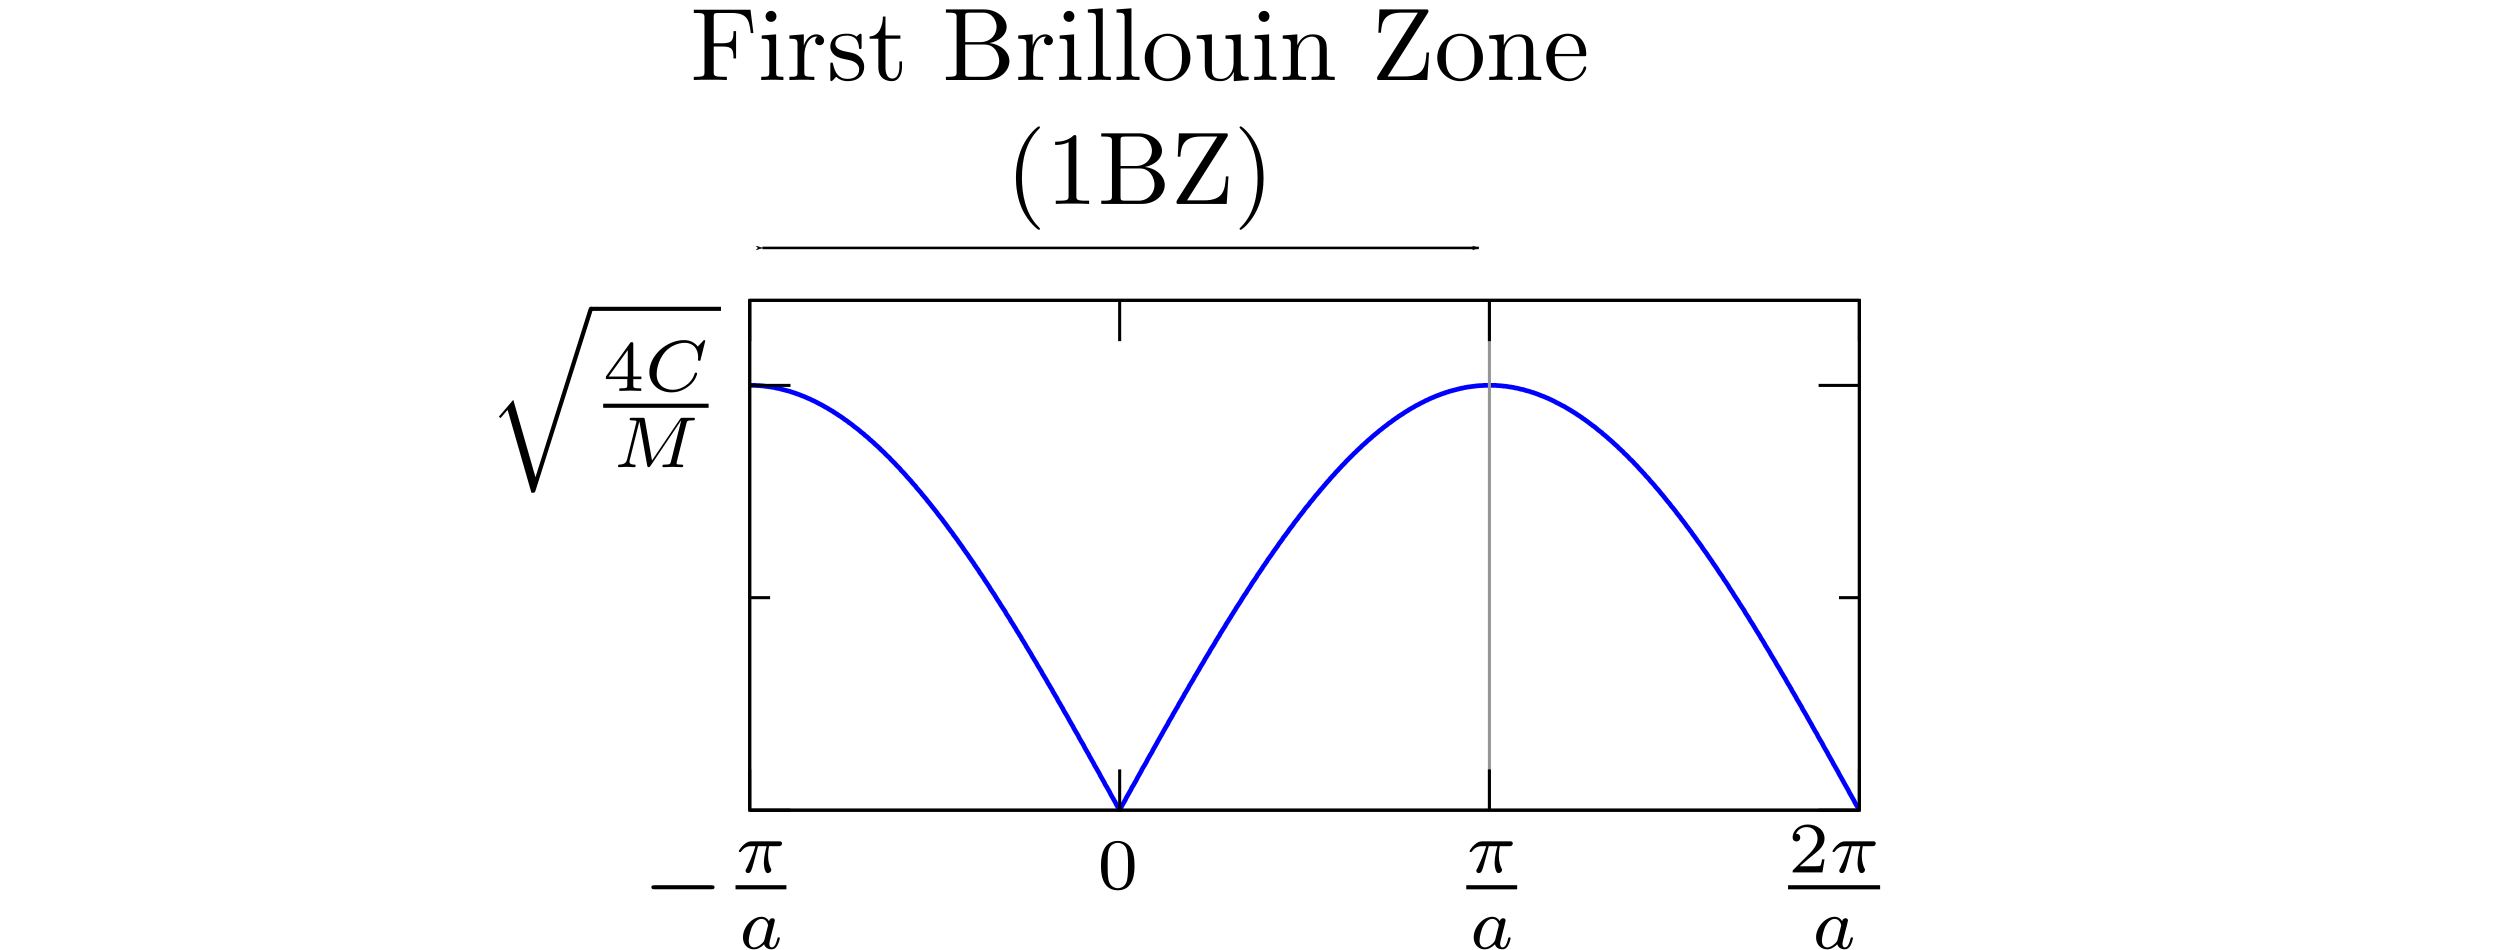<?xml version="1.0" encoding="UTF-8" standalone="no"?>
<!-- Created with Inkscape (http://www.inkscape.org/) -->

<svg
   xmlns:ns1="http://www.iki.fi/pav/software/textext/"
   xmlns:dc="http://purl.org/dc/elements/1.1/"
   xmlns:cc="http://creativecommons.org/ns#"
   xmlns:rdf="http://www.w3.org/1999/02/22-rdf-syntax-ns#"
   xmlns:svg="http://www.w3.org/2000/svg"
   xmlns="http://www.w3.org/2000/svg"
   xmlns:sodipodi="http://sodipodi.sourceforge.net/DTD/sodipodi-0.dtd"
   xmlns:inkscape="http://www.inkscape.org/namespaces/inkscape"
   version="1.1"
   id="svg2"
   xml:space="preserve"
   width="1000"
   height="380"
   viewBox="0 0 1000 380"
   sodipodi:docname="monoatomic_vibrations.svg"
   inkscape:version="0.92.3 (2405546, 2018-03-11)"><sodipodi:namedview
     pagecolor="#ffffff"
     bordercolor="#666666"
     borderopacity="1"
     objecttolerance="10"
     gridtolerance="10"
     guidetolerance="10"
     inkscape:pageopacity="0"
     inkscape:pageshadow="2"
     inkscape:window-width="1853"
     inkscape:window-height="1016"
     id="namedview4"
     showgrid="false"
     inkscape:zoom="0.84139767"
     inkscape:cx="573.89546"
     inkscape:cy="223.89919"
     inkscape:window-x="67"
     inkscape:window-y="27"
     inkscape:window-maximized="1"
     inkscape:current-layer="g38" /><defs
     id="defs6"><marker
       inkscape:isstock="true"
       style="overflow:visible"
       id="Arrow1Lend"
       refX="0"
       refY="0"
       orient="auto"
       inkscape:stockid="Arrow1Lend"><path
         transform="matrix(-0.8,0,0,-0.8,-10,0)"
         style="fill:#000000;fill-opacity:1;fill-rule:evenodd;stroke:#000000;stroke-width:1pt;stroke-opacity:1"
         d="M 0,0 5,-5 -12.5,0 5,5 Z"
         id="path1809"
         inkscape:connector-curvature="0" /></marker><marker
       inkscape:isstock="true"
       style="overflow:visible"
       id="Arrow1Lstart"
       refX="0"
       refY="0"
       orient="auto"
       inkscape:stockid="Arrow1Lstart"><path
         transform="matrix(0.8,0,0,0.8,10,0)"
         style="fill:#000000;fill-opacity:1;fill-rule:evenodd;stroke:#000000;stroke-width:1pt;stroke-opacity:1"
         d="M 0,0 5,-5 -12.5,0 5,5 Z"
         id="path1806"
         inkscape:connector-curvature="0" /></marker><marker
       inkscape:isstock="true"
       style="overflow:visible"
       id="Arrow1Mstart"
       refX="0"
       refY="0"
       orient="auto"
       inkscape:stockid="Arrow1Mstart"><path
         transform="matrix(0.4,0,0,0.4,4,0)"
         style="fill:#000000;fill-opacity:1;fill-rule:evenodd;stroke:#000000;stroke-width:1pt;stroke-opacity:1"
         d="M 0,0 5,-5 -12.5,0 5,5 Z"
         id="path1812"
         inkscape:connector-curvature="0" /></marker></defs><g
     transform="matrix(0,1.333,1.333,0,0,-413.333)"
     inkscape:label="ink_ext_XXXXXX"
     inkscape:groupmode="layer"
     id="g10"><g
       transform="scale(0.1)"
       id="g12"><path
         inkscape:connector-curvature="0"
         id="path14"
         style="fill:none;stroke:#0000ff;stroke-width:14.076;stroke-linecap:butt;stroke-linejoin:miter;stroke-miterlimit:10;stroke-dasharray:none;stroke-opacity:1"
         d="m 4257.17,2249.041 v 18.359 l 0.62,2.449 v 9.18 l 0.61,2.449 v 2.449 2.446 l 0.61,2.449 v 2.449 l 0.61,2.446 v 1.835 l 0.62,2.45 v 2.449 l 0.61,2.445 v 2.449 l 0.61,2.45 v 1.836 l 0.61,2.449 v 2.445 l 0.61,2.449 0.61,2.45 v 2.445 l 0.62,2.449 0.61,1.836 0.61,2.449 0.61,2.446 v 2.445 l 0.61,2.45 0.62,2.45 0.61,2.45 0.61,1.83 0.61,2.45 0.62,2.45 0.6,2.45 0.62,2.45 0.61,2.45 0.61,1.83 0.61,2.45 0.62,2.45 0.61,2.45 0.61,2.44 0.61,2.45 0.61,2.45 1.23,1.84 0.61,2.44 0.61,2.45 0.62,2.45 1.22,2.45 0.61,2.44 0.61,2.45 1.23,1.84 0.61,2.45 0.61,2.44 1.23,2.45 0.61,2.45 1.22,2.45 0.61,1.83 1.23,2.45 0.61,2.45 1.22,2.45 0.61,2.45 1.23,2.44 1.22,2.45 0.62,1.84 1.22,2.45 1.22,2.44 0.61,2.45 1.23,2.45 1.22,2.45 1.23,2.45 1.22,1.83 0.61,2.45 1.22,2.45 1.23,2.45 1.22,2.44 1.23,2.45 1.22,2.45 1.23,1.84 1.22,2.44 1.23,2.45 1.22,2.45 1.22,2.45 1.23,2.45 1.22,1.83 1.22,2.45 1.23,2.45 1.83,2.44 1.23,2.45 1.22,2.45 1.23,2.45 1.22,1.83 1.84,2.45 1.22,2.45 1.22,2.45 1.84,2.45 1.22,2.45 1.23,2.45 1.84,1.83 1.22,2.45 1.83,2.45 1.23,2.45 1.83,2.44 1.23,2.45 1.84,1.84 1.22,2.45 1.83,2.44 1.23,2.45 1.83,2.45 1.84,2.44 1.23,2.45 1.83,1.84 1.84,2.45 1.83,2.45 1.23,2.44 1.83,2.45 1.84,2.45 1.83,2.45 1.84,1.83 1.23,2.45 1.83,2.45 1.84,2.45 1.83,2.45 1.84,2.45 1.84,1.83 1.83,2.45 1.84,2.45 1.83,2.44 1.84,2.45 1.84,2.45 1.83,2.45 1.84,1.83 1.83,2.45 2.45,2.45 1.84,2.45 1.83,2.45 1.84,2.44 1.84,2.45 2.44,1.84 1.84,2.45 1.83,2.44 1.84,2.45 2.45,2.45 1.83,2.45 2.45,1.83 1.84,2.45 1.84,2.45 2.44,2.45 1.84,2.45 2.45,2.44 1.83,2.45 2.45,1.84 1.84,2.44 2.45,2.45 1.83,2.45 2.45,2.45 2.45,2.45 1.83,2.45 2.45,1.83 2.45,2.45 1.83,2.45 2.45,2.45 2.45,2.45 1.84,2.44 2.44,1.84 2.45,2.45 2.45,2.45 2.45,2.44 1.83,2.45 2.45,2.45 2.45,2.44 2.45,1.84 2.45,2.45 2.44,2.45 2.45,2.44 2.45,2.45 2.45,2.45 2.45,2.45 2.44,1.84 2.45,2.44 2.45,2.45 2.45,2.45 2.45,2.45 2.45,2.45 3.05,1.83 2.45,2.45 2.45,2.45 2.45,2.45 2.45,2.45 3.06,2.44 2.44,2.45 2.45,1.84 3.06,2.44 2.45,2.45 2.45,2.45 3.06,2.45 2.44,2.45 2.45,2.44 3.06,1.84 2.45,2.45 3.06,2.45 2.45,2.44 2.45,2.45 3.06,2.45 3.06,1.84 2.45,2.44 3.06,2.45 2.44,2.45 3.07,2.45 2.44,2.45 3.06,2.44 3.06,1.84 2.45,2.45 3.06,2.45 3.06,2.44 2.45,2.45 3.06,2.45 3.06,2.45 3.06,1.83 2.45,2.45 3.05,2.45 3.07,2.45 3.06,2.45 3.05,2.44 2.45,1.84 3.06,2.45 3.06,2.45 3.06,2.45 3.07,2.44 3.05,2.45 3.06,2.45 3.07,1.84 3.05,2.44 3.06,2.45 3.07,2.45 3.05,2.44 3.06,2.45 3.07,2.45 3.05,1.84 3.07,2.44 3.05,2.45 3.06,2.45 3.68,2.45 3.06,2.45 3.06,1.83 3.05,2.45 3.07,2.45 3.67,2.45 3.06,2.45 3.06,2.45 3.06,2.44 3.67,1.84 3.06,2.45 3.06,2.45 3.06,2.44 3.67,2.45 3.06,2.45 3.67,2.44 3.07,1.84 3.05,2.45 3.68,2.45 3.05,2.45 3.68,2.44 3.06,2.45 3.67,1.84 3.06,2.45 3.67,2.44 3.06,2.45 3.68,2.45 3.05,2.45 3.68,2.45 3.05,1.83 3.68,2.45 3.06,2.45 3.67,2.45 3.67,2.44 3.06,2.45 3.67,2.45 3.68,1.84 3.06,2.44 3.67,2.45 3.67,2.45 3.06,2.45 3.67,2.45 3.67,1.83 3.68,2.45 3.06,2.45 3.67,2.45 3.67,2.44 3.67,2.45 3.68,2.45 3.67,1.84 3.06,2.45 3.67,2.44 3.67,2.45 3.67,2.45 3.67,2.45 3.68,2.44 3.67,1.84 3.67,2.45 3.67,2.44 3.67,2.45 3.67,2.45 3.07,2.45 3.67,1.83 3.67,2.45 4.28,2.45 3.68,2.45 3.67,2.45 3.67,2.45 3.67,2.45 3.68,1.83 3.67,2.45 3.67,2.45 3.67,2.45 3.67,2.44 3.67,2.45 3.68,2.45 4.28,1.84 3.67,2.44 3.68,2.45 3.67,2.45 3.67,2.44 3.67,2.45 4.28,1.84 3.67,2.45 3.68,2.45 3.67,2.44 4.28,2.45 3.68,2.45 3.67,2.45 3.67,1.83 4.28,2.45 3.68,2.45 3.67,2.45 4.28,2.45 3.67,2.45 3.68,2.44 4.28,1.84 3.67,2.45 3.68,2.44 4.28,2.45 3.67,2.45 4.28,2.45 3.68,1.83 3.67,2.45 4.28,2.45 3.67,2.45 4.29,2.45 3.67,2.44 4.28,2.45 3.67,1.84 4.29,2.45 3.67,2.44 4.29,2.45 3.67,2.45 4.28,2.45 3.68,2.45 4.28,1.83 3.67,2.45 4.28,2.45 3.68,2.45 4.28,2.44 3.67,2.45 4.28,1.84 4.29,2.44 3.67,2.45 4.29,2.45 3.67,2.45 4.28,2.45 4.28,2.45 3.68,1.83 4.28,2.45 3.67,2.45 4.29,2.45 4.28,2.45 3.67,2.44 4.29,2.45 4.28,1.84 3.67,2.45 4.29,2.44 4.28,2.45 3.67,2.45 4.29,2.44 4.28,1.84 4.29,2.45 3.67,2.45 4.28,2.44 4.29,2.45 4.28,2.45 3.67,2.45 4.28,1.84 4.29,2.44 4.28,2.45 3.68,2.45 4.28,2.45 4.28,2.45 4.29,2.45 3.67,1.83 4.29,2.45 4.28,2.45 4.28,2.45 4.29,2.44 3.67,2.45 4.28,1.84 4.29,2.44 4.28,2.45 4.29,2.45 3.67,2.45 4.28,2.45 4.28,2.44 4.29,1.84 4.28,2.45 4.29,2.45 4.28,2.44 3.67,2.45 4.29,2.45 4.28,2.45 4.28,1.83 4.29,2.45 4.28,2.45 4.29,2.45 4.28,2.45 3.67,2.44 4.29,1.84 4.28,2.45 4.28,2.45 4.29,2.44 4.28,2.45 4.29,2.45 4.28,2.45 4.29,1.83 3.67,2.45 4.28,2.45 4.28,2.45 4.29,2.45 4.28,2.45 4.29,2.44 4.28,1.84 4.29,2.45 4.28,2.45 4.28,2.44 4.29,2.45 4.28,2.45 4.28,1.84 4.29,2.44 3.67,2.45 4.28,2.45 4.29,2.44 4.28,2.45 4.29,2.45 4.28,1.84 4.28,2.44 4.29,2.45 4.28,2.45 4.29,2.45 4.28,2.45 4.28,2.45 4.29,1.83 4.28,2.45 4.29,2.45 4.28,2.45 4.28,2.45 v 2.44 l -4.28,2.45 -4.28,1.84 -4.29,2.45 -4.28,2.44 -4.29,2.45 -4.28,2.45 -4.28,2.45 -4.29,1.83 -4.28,2.45 -4.29,2.45 -4.28,2.45 -4.28,2.44 -4.29,2.45 -4.28,2.45 -4.29,1.84 -4.28,2.44 -3.67,2.45 -4.29,2.45 -4.28,2.45 -4.28,2.45 -4.29,2.44 -4.28,1.84 -4.28,2.45 -4.29,2.45 -4.28,2.44 -4.29,2.45 -4.28,2.45 -4.29,1.84 -4.28,2.44 -4.28,2.45 -3.67,2.45 -4.29,2.45 -4.28,2.45 -4.29,2.44 -4.28,1.84 -4.29,2.45 -4.28,2.45 -4.28,2.44 -4.29,2.45 -3.67,2.45 -4.28,2.45 -4.29,1.84 -4.28,2.44 -4.29,2.45 -4.28,2.45 -4.28,2.44 -4.29,2.45 -3.67,1.84 -4.28,2.45 -4.29,2.44 -4.28,2.45 -4.29,2.45 -4.28,2.45 -4.28,2.45 -3.67,1.83 -4.29,2.45 -4.28,2.45 -4.29,2.45 -4.28,2.45 -3.67,2.45 -4.29,2.44 -4.28,1.84 -4.28,2.45 -4.29,2.45 -3.67,2.44 -4.29,2.45 -4.28,2.45 -4.28,1.84 -3.68,2.44 -4.28,2.45 -4.29,2.45 -4.28,2.45 -3.67,2.44 -4.28,2.45 -4.29,1.84 -4.28,2.45 -3.67,2.44 -4.29,2.45 -4.28,2.45 -4.29,2.45 -3.67,2.45 -4.28,1.83 -4.29,2.45 -3.67,2.45 -4.28,2.45 -4.29,2.44 -3.67,2.45 -4.28,1.84 -4.29,2.45 -3.67,2.44 -4.28,2.45 -3.68,2.45 -4.28,2.45 -4.28,2.45 -3.67,1.83 -4.29,2.45 -3.67,2.45 -4.29,2.45 -4.28,2.44 -3.67,2.45 -4.28,2.45 -3.68,1.84 -4.28,2.44 -3.67,2.45 -4.28,2.45 -3.68,2.45 -4.28,2.45 -3.67,1.83 -4.29,2.45 -3.67,2.45 -4.29,2.44 -3.67,2.45 -4.28,2.45 -3.67,2.45 -4.29,1.83 -3.67,2.45 -4.28,2.45 -3.67,2.45 -3.68,2.45 -4.28,2.45 -3.67,2.45 -4.28,1.83 -3.68,2.45 -3.67,2.45 -4.28,2.45 -3.68,2.44 -3.67,2.45 -4.28,1.84 -3.67,2.45 -3.68,2.44 -4.28,2.45 -3.67,2.45 -3.67,2.44 -3.68,2.45 -4.28,1.84 -3.67,2.45 -3.68,2.45 -3.67,2.44 -4.28,2.45 -3.67,2.45 -3.67,2.45 -3.67,1.83 -3.68,2.45 -3.67,2.45 -4.28,2.45 -3.68,2.45 -3.67,2.45 -3.67,1.83 -3.67,2.45 -3.67,2.45 -3.67,2.44 -3.68,2.45 -3.67,2.45 -3.67,2.45 -3.67,1.83 -3.68,2.45 -4.28,2.45 -3.67,2.45 -3.67,2.45 -3.07,2.44 -3.67,2.45 -3.67,1.84 -3.67,2.45 -3.67,2.44 -3.67,2.45 -3.68,2.45 -3.67,2.45 -3.67,1.83 -3.67,2.45 -3.67,2.45 -3.06,2.45 -3.67,2.45 -3.68,2.44 -3.67,2.45 -3.67,1.84 -3.67,2.44 -3.06,2.45 -3.68,2.45 -3.67,2.45 -3.67,2.45 -3.06,2.45 -3.67,1.83 -3.67,2.45 -3.06,2.45 -3.68,2.45 -3.67,2.45 -3.06,2.44 -3.67,1.84 -3.67,2.45 -3.06,2.45 -3.68,2.44 -3.05,2.45 -3.68,2.45 -3.05,2.44 -3.68,1.84 -3.06,2.45 -3.67,2.45 -3.06,2.44 -3.67,2.45 -3.06,2.45 -3.68,2.45 -3.05,1.84 -3.68,2.44 -3.05,2.45 -3.07,2.45 -3.67,2.45 -3.06,2.45 -3.67,1.83 -3.06,2.45 -3.06,2.45 -3.06,2.45 -3.67,2.45 -3.06,2.44 -3.06,2.45 -3.06,1.84 -3.67,2.44 -3.07,2.45 -3.05,2.45 -3.06,2.45 -3.06,2.45 -3.68,2.44 -3.06,1.84 -3.05,2.45 -3.07,2.45 -3.05,2.44 -3.07,2.45 -3.06,2.45 -3.05,1.84 -3.07,2.44 -3.06,2.45 -3.05,2.45 -3.07,2.45 -3.06,2.45 -3.05,2.44 -3.07,1.84 -3.06,2.45 -3.06,2.45 -3.06,2.44 -2.45,2.45 -3.05,2.45 -3.06,2.45 -3.07,1.83 -3.05,2.45 -2.45,2.45 -3.06,2.45 -3.06,2.45 -3.06,2.44 -2.45,1.84 -3.06,2.45 -3.06,2.45 -2.45,2.45 -3.06,2.44 -3.06,2.45 -2.44,2.45 -3.07,1.84 -2.44,2.44 -3.06,2.45 -2.45,2.45 -3.06,2.44 -3.06,2.45 -2.45,2.45 -2.45,1.84 -3.06,2.44 -2.45,2.45 -3.06,2.45 -2.45,2.45 -2.44,2.45 -3.06,1.83 -2.45,2.45 -2.45,2.45 -3.06,2.45 -2.45,2.45 -2.44,2.45 -3.06,2.44 -2.45,1.84 -2.45,2.45 -2.45,2.45 -2.45,2.44 -3.05,2.45 -2.45,2.45 -2.45,2.44 -2.45,1.84 -2.45,2.45 -2.45,2.45 -2.44,2.45 -2.45,2.44 -2.45,2.45 -2.45,1.84 -2.45,2.45 -2.44,2.44 -2.45,2.45 -2.45,2.45 -2.45,2.45 -2.45,2.45 -1.83,1.83 -2.45,2.45 -2.45,2.45 -2.45,2.45 -2.44,2.44 -1.84,2.45 -2.45,2.45 -2.45,1.84 -1.83,2.44 -2.45,2.45 -2.45,2.45 -1.83,2.45 -2.45,2.45 -2.45,1.83 -1.83,2.45 -2.45,2.45 -1.84,2.45 -2.45,2.44 -1.83,2.45 -2.45,2.45 -1.84,1.84 -2.44,2.45 -1.84,2.44 -1.84,2.45 -2.45,2.45 -1.83,2.45 -2.45,2.44 -1.84,1.84 -1.83,2.45 -1.84,2.44 -2.44,2.45 -1.84,2.45 -1.84,2.45 -1.83,1.83 -1.84,2.45 -2.45,2.45 -1.83,2.45 -1.84,2.45 -1.83,2.45 -1.84,2.45 -1.84,1.83 -1.83,2.45 -1.84,2.45 -1.83,2.45 -1.84,2.44 -1.84,2.45 -1.83,2.45 -1.84,1.84 -1.83,2.44 -1.23,2.45 -1.84,2.45 -1.83,2.44 -1.84,2.45 -1.83,1.84 -1.23,2.45 -1.83,2.45 -1.84,2.44 -1.83,2.45 -1.23,2.45 -1.84,2.45 -1.83,1.83 -1.23,2.45 -1.83,2.45 -1.22,2.45 -1.84,2.45 -1.23,2.45 -1.83,2.44 -1.23,1.84 -1.83,2.45 -1.22,2.44 -1.84,2.45 -1.23,2.45 -1.22,2.45 -1.84,1.83 -1.22,2.45 -1.22,2.45 -1.84,2.45 -1.22,2.45 -1.23,2.44 -1.22,2.45 -1.23,1.84 -1.83,2.45 -1.23,2.44 -1.22,2.45 -1.22,2.45 -1.23,2.45 -1.22,2.45 -1.22,1.83 -1.23,2.45 -1.22,2.45 -1.23,2.45 -1.22,2.44 -1.23,2.45 -1.22,2.45 -1.23,1.83 -1.22,2.45 -0.61,2.45 -1.22,2.45 -1.23,2.45 -1.22,2.45 -1.23,1.83 -0.61,2.45 -1.22,2.45 -1.22,2.45 -0.62,2.45 -1.22,2.44 -1.23,2.45 -0.61,1.84 -1.22,2.45 -0.61,2.44 -1.23,2.45 -0.61,2.45 -1.22,2.44 -0.61,2.45 -1.23,1.84 -0.61,2.45 -0.61,2.44 -1.23,2.45 -0.61,2.45 -0.61,2.45 -1.22,1.84 -0.62,2.44 -0.61,2.45 -0.61,2.45 -1.23,2.45 -0.61,2.45 -0.61,2.45 -0.61,1.83 -0.61,2.45 -0.62,2.45 -0.61,2.45 -0.61,2.44 -0.61,2.45 -0.62,2.45 -0.6,1.83 -0.62,2.45 -0.61,2.45 -0.61,2.45 -0.61,2.45 -0.62,2.44 -0.61,1.84 v 2.45 l -0.61,2.45 -0.61,2.44 -0.61,2.45 -0.62,2.45 v 2.45 l -0.61,1.83 -0.61,2.45 v 2.45 l -0.61,2.45 v 2.45 l -0.61,2.44 v 2.45 l -0.61,1.84 v 2.45 l -0.62,2.44 v 2.45 l -0.61,2.45 v 2.45 l -0.61,1.83 v 2.45 2.45 l -0.61,2.45 v 2.45 2.45 2.44 1.84 l -0.62,2.45 v 2.45 2.44 2.45 2.45 2.44 1.84 2.45 2.45 2.44 2.45 2.45 1.84 2.45 2.44 2.45 2.45 l 0.62,2.45 v 2.45 1.83 2.45 l 0.61,2.45 v 2.45 2.45 l 0.61,2.44 v 2.45 l 0.61,1.84 v 2.45 2.44 l 0.62,2.45 v 2.45 l 0.61,2.44 0.61,1.84 v 2.45 l 0.61,2.45 v 2.45 l 0.61,2.44 0.61,2.45 v 2.45 l 0.62,1.84 0.61,2.44 0.61,2.45 v 2.45 l 0.61,2.45 0.61,2.45 0.62,2.44 0.61,1.84 0.61,2.45 0.61,2.45 0.62,2.44 v 2.45 l 0.6,2.45 0.62,1.84 1.22,2.44 0.61,2.45 0.62,2.45 0.61,2.45 0.61,2.45 0.61,2.44 0.61,1.84 0.62,2.45 1.22,2.45 0.61,2.44 0.62,2.45 0.6,2.45 1.23,2.45 0.61,1.84 0.61,2.44 1.23,2.45 0.61,2.45 1.23,2.44 0.61,2.45 1.22,1.84 0.61,2.45 1.23,2.44 0.61,2.45 1.22,2.45 0.61,2.45 1.23,2.45 0.61,1.83 1.23,2.45 1.22,2.45 0.61,2.45 1.22,2.45 1.23,2.45 1.22,2.44 0.61,1.84 1.23,2.45 1.22,2.45 1.22,2.44 1.23,2.45 1.22,2.45 1.23,1.84 1.22,2.44 1.23,2.45 1.22,2.45 1.23,2.45 1.22,2.44 1.22,2.45 1.23,1.84 1.22,2.45 1.22,2.44 1.23,2.45 1.22,2.45 1.23,2.45 1.83,2.45 1.23,1.83 1.22,2.45 1.23,2.45 1.83,2.45 1.22,2.44 1.23,2.45 1.83,1.84 1.23,2.45 1.22,2.44 1.84,2.45 1.22,2.45 1.84,2.45 1.22,2.45 1.84,1.83 1.22,2.45 1.84,2.45 1.22,2.45 1.84,2.44 1.83,2.45 1.23,2.45 1.84,1.84 1.83,2.45 1.22,2.44 1.84,2.45 1.84,2.45 1.83,2.45 1.23,1.83 1.83,2.45 1.84,2.45 1.84,2.44 1.83,2.45 1.84,2.45 1.83,2.45 1.84,1.83 1.22,2.45 1.84,2.45 1.83,2.45 1.84,2.45 2.45,2.45 1.84,2.45 1.83,1.83 1.84,2.45 1.83,2.45 1.84,2.45 1.83,2.44 1.84,2.45 2.45,1.84 1.84,2.45 1.83,2.44 1.84,2.45 2.44,2.45 1.84,2.44 1.84,2.45 2.44,1.84 1.84,2.45 1.84,2.45 2.45,2.44 1.83,2.45 2.45,2.45 1.83,2.45 2.45,1.83 1.84,2.45 2.45,2.45 1.83,2.45 2.45,2.45 1.84,2.45 2.44,1.83 2.45,2.45 1.84,2.45 2.45,2.44 2.44,2.45 1.84,2.45 2.45,2.45 2.45,1.83 2.44,2.45 1.84,2.45 2.45,2.45 2.45,2.45 2.44,2.44 2.45,2.45 2.45,1.84 2.45,2.45 1.84,2.44 2.44,2.45 2.45,2.45 2.45,2.45 2.45,1.83 2.44,2.45 2.45,2.45 2.45,2.45 2.45,2.45 3.06,2.44 2.45,2.45 2.45,1.84 2.44,2.44 2.45,2.45 2.45,2.45 3.06,2.45 2.45,2.45 2.45,2.45 2.44,1.83 3.06,2.45 2.45,2.45 2.45,2.45 2.45,2.44 3.06,2.45 2.45,1.84 3.05,2.45 2.45,2.45 2.45,2.44 3.06,2.45 2.45,2.45 3.06,2.44 2.45,1.84 3.06,2.45 2.45,2.45 3.05,2.44 2.45,2.45 3.06,2.45 3.06,2.45 2.45,1.84 3.06,2.44 2.45,2.45 3.06,2.45 3.06,2.45 3.06,2.45 2.45,1.83 3.06,2.45 3.06,2.45 3.06,2.45 2.45,2.45 3.05,2.44 3.06,2.45 3.07,1.84 3.05,2.44 2.45,2.45 3.06,2.45 3.06,2.45 3.06,2.45 3.06,2.44 3.06,1.84 3.06,2.45 3.06,2.45 3.06,2.44 3.06,2.45 3.06,2.45 3.06,1.84 3.06,2.44 3.06,2.45 3.06,2.45 3.06,2.45 3.67,2.45 3.07,2.44 3.05,1.84 3.06,2.45 3.07,2.45 3.05,2.44 3.68,2.45 3.05,2.45 3.07,2.45 3.06,1.83 3.67,2.45 3.06,2.45 3.06,2.45 3.67,2.45 3.06,2.44 3.06,1.84 3.67,2.45 3.06,2.45 3.06,2.45 3.67,2.44 3.07,2.45 3.67,2.45 3.06,1.84 3.67,2.44 3.06,2.45 3.67,2.45 3.06,2.44 3.67,2.45 3.06,2.45 3.67,1.84 3.07,2.44 3.67,2.45 3.67,2.45 3.06,2.45 3.67,2.45 3.06,1.83 3.67,2.45 3.68,2.45 3.05,2.45 3.68,2.45 3.67,2.45 3.67,2.44 3.06,1.84 3.67,2.45 3.68,2.45 3.67,2.44 3.06,2.45 3.67,2.45 3.67,2.45 3.67,1.83 3.67,2.45 3.06,2.45 3.67,2.45 3.68,2.44 3.67,2.45 3.67,2.45 3.68,1.84 3.67,2.44 3.67,2.45 3.67,2.45 3.67,2.45 3.68,2.45 3.67,1.83 3.67,2.45 3.67,2.45 3.67,2.45 3.67,2.44 3.68,2.45 3.67,2.45 3.67,1.84 3.67,2.44 3.67,2.45 3.68,2.45 3.67,2.45 3.67,2.45 3.67,2.44 3.67,1.84 4.29,2.45 3.67,2.45 3.67,2.44 3.67,2.45 3.68,2.45 3.67,1.84 4.28,2.45 3.68,2.44 3.67,2.45 3.67,2.45 4.28,2.45 3.68,2.44 3.67,1.84 3.67,2.45 4.28,2.44 3.67,2.45 3.67,2.45 4.29,2.45 3.67,2.45 3.67,1.83 4.29,2.45 3.67,2.45 3.67,2.45 4.29,2.45 3.67,2.45 4.28,1.83 3.67,2.45 3.67,2.45 4.29,2.45 3.67,2.44 4.29,2.45 3.67,2.45 4.28,1.84 3.68,2.44 4.28,2.45 3.67,2.45 4.28,2.44 3.68,2.45 4.28,2.45 3.67,1.84 4.29,2.45 3.67,2.44 4.28,2.45 3.67,2.45 4.29,2.45 3.67,1.83 4.29,2.45 3.67,2.45 4.28,2.45 4.28,2.45 3.68,2.45 4.28,2.44 3.67,1.84 4.29,2.45 4.28,2.44 3.67,2.45 4.29,2.45 4.28,2.45 3.67,2.45 4.29,1.83 4.28,2.45 3.67,2.45 4.29,2.45 4.28,2.44 3.67,2.45 4.28,1.84 4.29,2.45 3.67,2.44 4.29,2.45 4.28,2.45 4.28,2.45 3.67,2.45 4.29,1.83 4.29,2.45 4.28,2.45 3.67,2.45 4.28,2.44 4.29,2.45 4.28,2.45 3.68,1.83 4.28,2.45 4.28,2.45 4.29,2.45 4.28,2.45 3.67,2.45 4.29,1.83 4.28,2.45 4.29,2.45 4.28,2.45 4.28,2.45 3.67,2.44 4.29,2.45 4.28,1.84 4.29,2.45 4.28,2.44 4.29,2.45 3.67,2.45 4.28,2.44 4.28,2.45 4.29,1.84 4.28,2.45 4.29,2.44 4.28,2.45 4.29,2.45 3.67,2.45 4.28,1.84 4.28,2.44 4.29,2.45 4.28,2.45 4.29,2.45 4.28,2.45 4.28,2.45 4.29,1.83 3.67,2.45 4.28,2.45 4.29,2.45 4.28,2.44 4.29,2.45 4.28,2.45 4.28,1.83 4.29,2.45 4.28,2.45 4.29,2.45 4.28,2.45 4.28,2.44 3.68,1.84 4.28,2.45 4.28,2.45 4.29,2.44 4.28,2.45 4.29,2.45 4.28,2.45 4.28,1.83 4.29,2.45 4.28,2.45 4.29,2.45 4.28,2.45 4.28,2.44 4.29,2.45 4.28,1.84 4.28,2.45 4.29,2.44 3.67,2.45 4.29,2.45 4.28,2.45 1.22,1.83" /><path
         inkscape:connector-curvature="0"
         id="path16"
         style="fill:none;stroke:#969696;stroke-width:9.18;stroke-linecap:butt;stroke-linejoin:miter;stroke-miterlimit:10;stroke-dasharray:none;stroke-opacity:1"
         d="m 5531.97,4469.374 h -1530" /><path
         inkscape:connector-curvature="0"
         id="path18"
         style="fill:none;stroke:#000000;stroke-width:9.18;stroke-linecap:butt;stroke-linejoin:miter;stroke-miterlimit:10;stroke-dasharray:none;stroke-opacity:1"
         d="m 5531.97,2249.654 v 3329.89" /><path
         inkscape:connector-curvature="0"
         id="path20"
         style="fill:none;stroke:#000000;stroke-width:9.18;stroke-linecap:butt;stroke-linejoin:miter;stroke-miterlimit:10;stroke-dasharray:none;stroke-opacity:1"
         d="m 4001.97,2249.654 v 3329.89" /><path
         inkscape:connector-curvature="0"
         id="path22"
         style="fill:none;stroke:#000000;stroke-width:9.18;stroke-linecap:butt;stroke-linejoin:miter;stroke-miterlimit:10;stroke-dasharray:none;stroke-opacity:1"
         d="m 5531.97,2249.654 h -122.4" /><path
         inkscape:connector-curvature="0"
         id="path24"
         style="fill:none;stroke:#000000;stroke-width:9.18;stroke-linecap:butt;stroke-linejoin:miter;stroke-miterlimit:10;stroke-dasharray:none;stroke-opacity:1"
         d="m 4001.97,2249.654 h 122.4" /><path
         inkscape:connector-curvature="0"
         id="path26"
         style="fill:none;stroke:#000000;stroke-width:9.18;stroke-linecap:butt;stroke-linejoin:miter;stroke-miterlimit:10;stroke-dasharray:none;stroke-opacity:1"
         d="m 5531.97,3359.824 h -122.4" /><path
         inkscape:connector-curvature="0"
         id="path28"
         style="fill:none;stroke:#000000;stroke-width:9.18;stroke-linecap:butt;stroke-linejoin:miter;stroke-miterlimit:10;stroke-dasharray:none;stroke-opacity:1"
         d="m 4001.97,3359.824 h 122.4" /><path
         inkscape:connector-curvature="0"
         id="path30"
         style="fill:none;stroke:#000000;stroke-width:9.18;stroke-linecap:butt;stroke-linejoin:miter;stroke-miterlimit:10;stroke-dasharray:none;stroke-opacity:1"
         d="m 5531.97,4469.374 h -122.4" /><path
         inkscape:connector-curvature="0"
         id="path32"
         style="fill:none;stroke:#000000;stroke-width:9.18;stroke-linecap:butt;stroke-linejoin:miter;stroke-miterlimit:10;stroke-dasharray:none;stroke-opacity:1"
         d="m 4001.97,4469.374 h 122.4" /><path
         inkscape:connector-curvature="0"
         id="path34"
         style="fill:none;stroke:#000000;stroke-width:9.18;stroke-linecap:butt;stroke-linejoin:miter;stroke-miterlimit:10;stroke-dasharray:none;stroke-opacity:1"
         d="m 5531.97,5579.544 h -122.4" /><path
         inkscape:connector-curvature="0"
         id="path36"
         style="fill:none;stroke:#000000;stroke-width:9.18;stroke-linecap:butt;stroke-linejoin:miter;stroke-miterlimit:10;stroke-dasharray:none;stroke-opacity:1"
         d="m 4001.97,5579.544 h 122.4" /><g
         transform="scale(10)"
         id="g38"><g
           id="g909"
           ns1:jacobian_sqrt="17.31486"
           ns1:alignment="middle center"
           ns1:scale="12.9861448707"
           ns1:preamble="/home/slemal/.config/inkscape/extensions/textext/default_packages.tex"
           ns1:text="$-\\frac{\\pi}{a}$"
           ns1:pdfconverter="pdf2svg"
           ns1:texconverter="pdflatex"
           ns1:version="0.11.0"
           transform="matrix(0,3.11,3.11,0,164.953,-269.6)"><g
             id="surface1"><g
               id="g896"
               style="fill:#000000;fill-opacity:1"><path
                 id="path894"
                 transform="translate(148.712,134.765)"
                 d="m 6.562,-2.297 c 0.172,0 0.359,0 0.359,-0.203 0,-0.188 -0.188,-0.188 -0.359,-0.188 H 1.172 c -0.172,0 -0.344,0 -0.344,0.188 0,0.203 0.172,0.203 0.344,0.203 z m 0,0"
                 style="stroke:none;stroke-width:0"
                 inkscape:connector-curvature="0" /></g><g
               id="g900"
               style="fill:#000000;fill-opacity:1"><path
                 id="path898"
                 transform="translate(157.657,130.842)"
                 d="M 2.172,-2.531 H 3 c -0.109,0.422 -0.266,1.047 -0.266,1.609 0,0.281 0.047,0.469 0.078,0.609 0.109,0.359 0.203,0.375 0.312,0.375 0.172,0 0.328,-0.141 0.328,-0.312 0,-0.047 -0.016,-0.078 -0.047,-0.141 C 3.266,-0.656 3.141,-1.047 3.141,-1.625 c 0,-0.125 0,-0.406 0.094,-0.906 h 0.875 c 0.125,0 0.188,0 0.266,-0.047 0.094,-0.078 0.109,-0.188 0.109,-0.219 C 4.484,-3 4.312,-3 4.188,-3 h -2.625 c -0.281,0 -0.484,0.062 -0.797,0.359 -0.188,0.156 -0.453,0.531 -0.453,0.594 0,0.078 0.094,0.078 0.125,0.078 0.078,0 0.078,-0.016 0.125,-0.078 C 0.906,-2.531 1.344,-2.531 1.5,-2.531 h 0.422 c -0.219,0.766 -0.594,1.594 -0.797,2.016 -0.047,0.078 -0.109,0.234 -0.141,0.25 0,0.031 -0.016,0.062 -0.016,0.109 0,0.109 0.078,0.219 0.25,0.219 0.266,0 0.344,-0.312 0.516,-0.938 z m 0,0"
                 style="stroke:none;stroke-width:0"
                 inkscape:connector-curvature="0" /></g><path
               id="path902"
               transform="matrix(1,0,0,-1,157.657,132.274)"
               d="M -7.5e-4,5.625e-4 H 4.909"
               style="fill:none;stroke:#000000;stroke-width:0.398;stroke-linecap:butt;stroke-linejoin:miter;stroke-miterlimit:10;stroke-opacity:1"
               inkscape:connector-curvature="0" /><g
               id="g906"
               style="fill:#000000;fill-opacity:1"><path
                 id="path904"
                 transform="translate(157.95,138.2)"
                 d="m 2.938,-2.656 c -0.141,-0.234 -0.375,-0.422 -0.719,-0.422 -0.891,0 -1.797,0.984 -1.797,1.984 0,0.688 0.453,1.156 1.062,1.156 0.375,0 0.703,-0.203 0.984,-0.484 C 2.594,0 3,0.062 3.188,0.062 c 0.25,0 0.422,-0.141 0.547,-0.359 0.156,-0.281 0.25,-0.672 0.25,-0.703 0,-0.094 -0.094,-0.094 -0.109,-0.094 -0.109,0 -0.109,0.031 -0.156,0.219 C 3.625,-0.531 3.5,-0.125 3.203,-0.125 3.031,-0.125 2.969,-0.281 2.969,-0.469 c 0,-0.109 0.062,-0.375 0.109,-0.547 0.047,-0.188 0.125,-0.469 0.156,-0.625 L 3.375,-2.172 C 3.422,-2.359 3.5,-2.688 3.5,-2.719 3.5,-2.875 3.375,-2.938 3.266,-2.938 c -0.125,0 -0.281,0.078 -0.328,0.281 z M 2.5,-0.875 C 2.453,-0.672 2.297,-0.531 2.141,-0.406 2.078,-0.344 1.797,-0.125 1.5,-0.125 c -0.266,0 -0.516,-0.188 -0.516,-0.672 0,-0.375 0.203,-1.141 0.375,-1.422 0.312,-0.562 0.672,-0.656 0.859,-0.656 0.484,0 0.625,0.531 0.625,0.609 0,0.016 -0.016,0.078 -0.016,0.094 z m 0,0"
                 style="stroke:none;stroke-width:0"
                 inkscape:connector-curvature="0" /></g></g></g><g
           transform="matrix(0,3.11,3.11,0,164.953,-26.216)"
           ns1:version="0.11.0"
           ns1:texconverter="pdflatex"
           ns1:pdfconverter="pdf2svg"
           ns1:text="$\\frac{\\pi}{a}$"
           ns1:preamble="/home/slemal/.config/inkscape/extensions/textext/default_packages.tex"
           ns1:scale="2.33277402677"
           ns1:alignment="middle center"
           ns1:jacobian_sqrt="3.110365"
           id="g1042"><g
             id="g1040"><g
               style="fill:#000000;fill-opacity:1"
               id="g1032"><path
                 inkscape:connector-curvature="0"
                 style="stroke:none;stroke-width:0"
                 d="M 2.172,-2.531 H 3 c -0.109,0.422 -0.266,1.047 -0.266,1.609 0,0.281 0.047,0.469 0.078,0.609 0.109,0.359 0.203,0.375 0.312,0.375 0.172,0 0.328,-0.141 0.328,-0.312 0,-0.047 -0.016,-0.078 -0.047,-0.141 C 3.266,-0.656 3.141,-1.047 3.141,-1.625 c 0,-0.125 0,-0.406 0.094,-0.906 h 0.875 c 0.125,0 0.188,0 0.266,-0.047 0.094,-0.078 0.109,-0.188 0.109,-0.219 C 4.484,-3 4.312,-3 4.188,-3 h -2.625 c -0.281,0 -0.484,0.062 -0.797,0.359 -0.188,0.156 -0.453,0.531 -0.453,0.594 0,0.078 0.094,0.078 0.125,0.078 0.078,0 0.078,-0.016 0.125,-0.078 C 0.906,-2.531 1.344,-2.531 1.5,-2.531 h 0.422 c -0.219,0.766 -0.594,1.594 -0.797,2.016 -0.047,0.078 -0.109,0.234 -0.141,0.25 0,0.031 -0.016,0.062 -0.016,0.109 0,0.109 0.078,0.219 0.25,0.219 0.266,0 0.344,-0.312 0.516,-0.938 z m 0,0"
                 transform="translate(149.908,130.842)"
                 id="path1030" /></g><path
               inkscape:connector-curvature="0"
               style="fill:none;stroke:#000000;stroke-width:0.398;stroke-linecap:butt;stroke-linejoin:miter;stroke-miterlimit:10;stroke-opacity:1"
               d="M -0.002,5.625e-4 H 4.908"
               transform="matrix(1,0,0,-1,149.908,132.274)"
               id="path1034" /><g
               style="fill:#000000;fill-opacity:1"
               id="g1038"><path
                 inkscape:connector-curvature="0"
                 style="stroke:none;stroke-width:0"
                 d="m 2.938,-2.656 c -0.141,-0.234 -0.375,-0.422 -0.719,-0.422 -0.891,0 -1.797,0.984 -1.797,1.984 0,0.688 0.453,1.156 1.062,1.156 0.375,0 0.703,-0.203 0.984,-0.484 C 2.594,0 3,0.062 3.188,0.062 c 0.25,0 0.422,-0.141 0.547,-0.359 0.156,-0.281 0.25,-0.672 0.25,-0.703 0,-0.094 -0.094,-0.094 -0.109,-0.094 -0.109,0 -0.109,0.031 -0.156,0.219 C 3.625,-0.531 3.5,-0.125 3.203,-0.125 3.031,-0.125 2.969,-0.281 2.969,-0.469 c 0,-0.109 0.062,-0.375 0.109,-0.547 0.047,-0.188 0.125,-0.469 0.156,-0.625 L 3.375,-2.172 C 3.422,-2.359 3.5,-2.688 3.5,-2.719 3.5,-2.875 3.375,-2.938 3.266,-2.938 c -0.125,0 -0.281,0.078 -0.328,0.281 z M 2.5,-0.875 C 2.453,-0.672 2.297,-0.531 2.141,-0.406 2.078,-0.344 1.797,-0.125 1.5,-0.125 c -0.266,0 -0.516,-0.188 -0.516,-0.672 0,-0.375 0.203,-1.141 0.375,-1.422 0.312,-0.562 0.672,-0.656 0.859,-0.656 0.484,0 0.625,0.531 0.625,0.609 0,0.016 -0.016,0.078 -0.016,0.094 z m 0,0"
                 transform="translate(150.202,138.2)"
                 id="path1036" /></g></g></g><g
           id="g1187"
           ns1:jacobian_sqrt="3.110365"
           ns1:alignment="middle center"
           ns1:scale="2.33277402677"
           ns1:preamble="/home/slemal/.config/inkscape/extensions/textext/default_packages.tex"
           ns1:text="$\\frac{2\\pi}{a}$"
           ns1:pdfconverter="pdf2svg"
           ns1:texconverter="pdflatex"
           ns1:version="0.11.0"
           transform="matrix(0,3.11,3.11,0,164.953,70.344)"><g
             id="g1185"><g
               id="g1173"
               style="fill:#000000;fill-opacity:1"><path
                 id="path1171"
                 transform="translate(149.908,130.842)"
                 d="M 3.516,-1.266 H 3.281 c -0.016,0.156 -0.094,0.562 -0.188,0.625 C 3.047,-0.594 2.516,-0.594 2.406,-0.594 H 1.125 c 0.734,-0.641 0.984,-0.844 1.391,-1.172 0.516,-0.406 1,-0.844 1,-1.5 0,-0.844 -0.734,-1.359 -1.625,-1.359 -0.859,0 -1.453,0.609 -1.453,1.25 0,0.344 0.297,0.391 0.375,0.391 0.156,0 0.359,-0.125 0.359,-0.375 0,-0.125 -0.047,-0.375 -0.406,-0.375 C 0.984,-4.219 1.453,-4.375 1.781,-4.375 c 0.703,0 1.062,0.547 1.062,1.109 0,0.609 -0.438,1.078 -0.656,1.328 L 0.516,-0.266 C 0.438,-0.203 0.438,-0.188 0.438,0 h 2.875 z m 0,0"
                 style="stroke:none;stroke-width:0"
                 inkscape:connector-curvature="0" /></g><g
               id="g1177"
               style="fill:#000000;fill-opacity:1"><path
                 id="path1175"
                 transform="translate(153.879,130.842)"
                 d="M 2.172,-2.531 H 3 c -0.109,0.422 -0.266,1.047 -0.266,1.609 0,0.281 0.047,0.469 0.078,0.609 0.109,0.359 0.203,0.375 0.312,0.375 0.172,0 0.328,-0.141 0.328,-0.312 0,-0.047 -0.016,-0.078 -0.047,-0.141 C 3.266,-0.656 3.141,-1.047 3.141,-1.625 c 0,-0.125 0,-0.406 0.094,-0.906 h 0.875 c 0.125,0 0.188,0 0.266,-0.047 0.094,-0.078 0.109,-0.188 0.109,-0.219 C 4.484,-3 4.312,-3 4.188,-3 h -2.625 c -0.281,0 -0.484,0.062 -0.797,0.359 -0.188,0.156 -0.453,0.531 -0.453,0.594 0,0.078 0.094,0.078 0.125,0.078 0.078,0 0.078,-0.016 0.125,-0.078 C 0.906,-2.531 1.344,-2.531 1.5,-2.531 h 0.422 c -0.219,0.766 -0.594,1.594 -0.797,2.016 -0.047,0.078 -0.109,0.234 -0.141,0.25 0,0.031 -0.016,0.062 -0.016,0.109 0,0.109 0.078,0.219 0.25,0.219 0.266,0 0.344,-0.312 0.516,-0.938 z m 0,0"
                 style="stroke:none;stroke-width:0"
                 inkscape:connector-curvature="0" /></g><path
               id="path1179"
               transform="matrix(1,0,0,-1,149.908,132.274)"
               d="M -0.002,5.625e-4 H 8.881"
               style="fill:none;stroke:#000000;stroke-width:0.398;stroke-linecap:butt;stroke-linejoin:miter;stroke-miterlimit:10;stroke-opacity:1"
               inkscape:connector-curvature="0" /><g
               id="g1183"
               style="fill:#000000;fill-opacity:1"><path
                 id="path1181"
                 transform="translate(152.187,138.2)"
                 d="m 2.938,-2.656 c -0.141,-0.234 -0.375,-0.422 -0.719,-0.422 -0.891,0 -1.797,0.984 -1.797,1.984 0,0.688 0.453,1.156 1.062,1.156 0.375,0 0.703,-0.203 0.984,-0.484 C 2.594,0 3,0.062 3.188,0.062 c 0.25,0 0.422,-0.141 0.547,-0.359 0.156,-0.281 0.25,-0.672 0.25,-0.703 0,-0.094 -0.094,-0.094 -0.109,-0.094 -0.109,0 -0.109,0.031 -0.156,0.219 C 3.625,-0.531 3.5,-0.125 3.203,-0.125 3.031,-0.125 2.969,-0.281 2.969,-0.469 c 0,-0.109 0.062,-0.375 0.109,-0.547 0.047,-0.188 0.125,-0.469 0.156,-0.625 L 3.375,-2.172 C 3.422,-2.359 3.5,-2.688 3.5,-2.719 3.5,-2.875 3.375,-2.938 3.266,-2.938 c -0.125,0 -0.281,0.078 -0.328,0.281 z M 2.5,-0.875 C 2.453,-0.672 2.297,-0.531 2.141,-0.406 2.078,-0.344 1.797,-0.125 1.5,-0.125 c -0.266,0 -0.516,-0.188 -0.516,-0.672 0,-0.375 0.203,-1.141 0.375,-1.422 0.312,-0.562 0.672,-0.656 0.859,-0.656 0.484,0 0.625,0.531 0.625,0.609 0,0.016 -0.016,0.078 -0.016,0.094 z m 0,0"
                 style="stroke:none;stroke-width:0"
                 inkscape:connector-curvature="0" /></g></g></g><g
           id="g1496"
           ns1:jacobian_sqrt="3.110365"
           ns1:alignment="middle center"
           ns1:scale="2.33277402677"
           ns1:preamble="/home/slemal/.config/inkscape/extensions/textext/default_packages.tex"
           ns1:text="$\\frac{0}{0}$"
           ns1:pdfconverter="pdf2svg"
           ns1:texconverter="pdflatex"
           ns1:version="0.11.0"
           transform="matrix(0,3.11,3.11,0,163.577,-135.06)"><g
             id="g1494"><g
               id="g1486"
               style="fill:#000000;fill-opacity:1"
               transform="translate(-0.608,2.026)"><path
                 id="path1484"
                 transform="translate(149.908,130.842)"
                 d="M 3.594,-2.219 C 3.594,-2.984 3.5,-3.547 3.188,-4.031 2.969,-4.344 2.531,-4.625 1.984,-4.625 c -1.625,0 -1.625,1.906 -1.625,2.406 0,0.5 0,2.359 1.625,2.359 1.609,0 1.609,-1.859 1.609,-2.359 z M 1.984,-0.062 c -0.328,0 -0.75,-0.188 -0.891,-0.75 C 1,-1.219 1,-1.797 1,-2.312 1,-2.828 1,-3.359 1.094,-3.734 1.25,-4.281 1.688,-4.438 1.984,-4.438 c 0.375,0 0.734,0.234 0.859,0.641 0.109,0.375 0.125,0.875 0.125,1.484 0,0.516 0,1.031 -0.094,1.469 -0.141,0.641 -0.609,0.781 -0.891,0.781 z m 0,0"
                 style="stroke:none;stroke-width:0"
                 inkscape:connector-curvature="0" /></g></g></g><g
           transform="matrix(0,3.11,3.11,0,-289.487,-430.222)"
           ns1:version="0.11.0"
           ns1:texconverter="pdflatex"
           ns1:pdfconverter="pdf2svg"
           ns1:text="$\\frac{\\pi}{a}$"
           ns1:preamble="/home/slemal/.config/inkscape/extensions/textext/default_packages.tex"
           ns1:scale="2.33277402677"
           ns1:alignment="middle center"
           ns1:jacobian_sqrt="3.110365"
           id="g1042-9" /><g
           transform="matrix(0,3.11,3.11,0,12.762,-316.2)"
           ns1:version="0.11.0"
           ns1:texconverter="pdflatex"
           ns1:pdfconverter="pdf2svg"
           ns1:text="$\\sqrt{\\frac{4C}{M}}$"
           ns1:preamble="/home/slemal/.config/inkscape/extensions/textext/default_packages.tex"
           ns1:scale="2.33277402677"
           ns1:alignment="middle center"
           ns1:jacobian_sqrt="3.110365"
           id="g1702"><g
             id="g1700"><g
               style="fill:#000000;fill-opacity:1"
               id="g1682"><path
                 inkscape:connector-curvature="0"
                 style="stroke:none;stroke-width:0"
                 d="M 4.625,16.047 2.484,8.578 1.094,10.203 1.25,10.344 1.938,9.547 l 2.297,8 c 0.328,0 0.328,0 0.406,-0.234 L 10.125,0 c 0.047,-0.156 0.047,-0.188 0.047,-0.203 0,-0.109 -0.078,-0.203 -0.203,-0.203 -0.156,0 -0.188,0.141 -0.234,0.266 z m 0,0"
                 transform="translate(148.712,125.599)"
                 id="path1680" /></g><path
               inkscape:connector-curvature="0"
               style="fill:none;stroke:#000000;stroke-width:0.398;stroke-linecap:butt;stroke-linejoin:miter;stroke-miterlimit:10;stroke-opacity:1"
               d="M 7.8125e-4,0.002 H 12.563"
               transform="matrix(1,0,0,-1,158.675,125.4)"
               id="path1684" /><g
               style="fill:#000000;fill-opacity:1"
               id="g1688"><path
                 inkscape:connector-curvature="0"
                 style="stroke:none;stroke-width:0"
                 d="m 3.688,-1.141 v -0.25 H 2.906 V -4.5 c 0,-0.141 0,-0.203 -0.141,-0.203 -0.094,0 -0.125,0 -0.188,0.109 l -2.312,3.203 v 0.25 h 2.062 v 0.562 c 0,0.25 0,0.328 -0.578,0.328 H 1.562 V 0 C 1.922,-0.016 2.359,-0.031 2.609,-0.031 2.875,-0.031 3.312,-0.016 3.672,0 v -0.25 h -0.188 C 2.906,-0.25 2.906,-0.328 2.906,-0.578 v -0.562 z M 2.375,-3.938 v 2.547 H 0.531 Z m 0,0"
                 transform="translate(159.87,133.319)"
                 id="path1686" /></g><g
               style="fill:#000000;fill-opacity:1"
               id="g1692"><path
                 inkscape:connector-curvature="0"
                 style="stroke:none;stroke-width:0"
                 d="m 5.875,-4.812 c 0,-0.031 -0.016,-0.094 -0.094,-0.094 -0.047,0 -0.062,0.016 -0.125,0.094 l -0.5,0.531 c -0.062,-0.078 -0.453,-0.625 -1.312,-0.625 -1.703,0 -3.359,1.5 -3.359,3.078 0,1.141 0.891,1.969 2.141,1.969 0.375,0 1.047,-0.078 1.766,-0.688 0.547,-0.469 0.703,-1.062 0.703,-1.125 0,-0.094 -0.078,-0.094 -0.125,-0.094 -0.078,0 -0.094,0.031 -0.125,0.109 -0.281,0.953 -1.25,1.547 -2.094,1.547 -0.75,0 -1.562,-0.406 -1.562,-1.5 0,-0.203 0.047,-1.297 0.844,-2.188 0.484,-0.531 1.219,-0.844 1.875,-0.844 0.812,0 1.281,0.578 1.281,1.359 0,0.188 -0.016,0.25 -0.016,0.281 0,0.094 0.094,0.094 0.125,0.094 0.109,0 0.109,-0.016 0.141,-0.156 z m 0,0"
                 transform="translate(163.842,133.319)"
                 id="path1690" /></g><path
               inkscape:connector-curvature="0"
               style="fill:none;stroke:#000000;stroke-width:0.398;stroke-linecap:butt;stroke-linejoin:miter;stroke-miterlimit:10;stroke-opacity:1"
               d="M 0.001,0.001 H 10.173"
               transform="matrix(1,0,0,-1,159.87,134.751)"
               id="path1694" /><g
               style="fill:#000000;fill-opacity:1"
               id="g1698"><path
                 inkscape:connector-curvature="0"
                 style="stroke:none;stroke-width:0"
                 d="m 7.109,-4.188 c 0.062,-0.266 0.078,-0.328 0.594,-0.328 0.156,0 0.234,0 0.234,-0.141 0,-0.109 -0.078,-0.109 -0.203,-0.109 H 6.781 c -0.203,0 -0.203,0.016 -0.297,0.141 l -2.688,3.984 -0.688,-3.938 c -0.031,-0.172 -0.031,-0.188 -0.25,-0.188 H 1.875 c -0.141,0 -0.234,0 -0.234,0.156 0,0.094 0.078,0.094 0.234,0.094 0.109,0 0.141,0 0.266,0.016 0.141,0.016 0.156,0.031 0.156,0.109 0,0 0,0.047 -0.031,0.141 l -0.875,3.5 c -0.062,0.234 -0.172,0.484 -0.734,0.5 -0.047,0 -0.141,0 -0.141,0.156 0,0 0,0.094 0.109,0.094 0.203,0 0.5,-0.031 0.719,-0.031 C 1.516,-0.031 1.922,0 2.078,0 2.125,0 2.219,0 2.219,-0.156 2.219,-0.25 2.125,-0.25 2.062,-0.25 1.625,-0.266 1.625,-0.453 1.625,-0.547 c 0,-0.031 0,-0.062 0.031,-0.172 l 0.922,-3.703 0.75,4.234 C 3.359,-0.062 3.359,0 3.469,0 3.562,0 3.625,-0.078 3.672,-0.156 L 6.594,-4.5 6.609,-4.484 5.625,-0.547 C 5.562,-0.312 5.547,-0.25 5.016,-0.25 c -0.125,0 -0.219,0 -0.219,0.156 0,0 0,0.094 0.109,0.094 0.141,0 0.297,-0.016 0.438,-0.016 0.141,0 0.297,-0.016 0.438,-0.016 C 5.984,-0.031 6.469,0 6.672,0 6.703,0 6.812,0 6.812,-0.156 6.812,-0.25 6.734,-0.25 6.594,-0.25 c -0.016,0 -0.141,0 -0.266,-0.016 -0.156,-0.016 -0.156,-0.031 -0.156,-0.109 0,-0.031 0.016,-0.109 0.016,-0.141 z m 0,0"
                 transform="translate(160.785,140.677)"
                 id="path1696" /></g></g></g><g
           id="g2779"
           ns1:jacobian_sqrt="3.110365"
           inkscapeversion="0.92.3"
           ns1:alignment="middle center"
           ns1:scale="2.33277402677"
           ns1:preamble="/home/slemal/.config/inkscape/extensions/textext/default_packages.tex"
           ns1:text="\\begin{center}\nFirst Brillouin Zone\\\\ \n(1BZ)\n\\end{center}"
           ns1:pdfconverter="pdf2svg"
           ns1:texconverter="pdflatex"
           ns1:version="0.11.0"
           transform="matrix(0,3.11,3.11,0,-85.03,-608.453)"><g
             id="g2777"><g
               id="g2733"
               style="fill:#000000;fill-opacity:1"><path
                 id="path2723"
                 transform="translate(262.259,134.765)"
                 d="m 5.797,-6.781 h -5.469 v 0.312 H 0.562 c 0.766,0 0.797,0.109 0.797,0.469 v 5.219 c 0,0.359 -0.031,0.469 -0.797,0.469 H 0.328 V 0 c 0.344,-0.031 1.125,-0.031 1.516,-0.031 0.406,0 1.312,0 1.672,0.031 V -0.312 H 3.188 C 2.25,-0.312 2.25,-0.438 2.25,-0.781 v -2.453 h 0.844 c 0.969,0 1.062,0.312 1.062,1.156 h 0.25 V -4.719 h -0.25 c 0,0.844 -0.094,1.172 -1.062,1.172 H 2.25 v -2.531 c 0,-0.328 0.016,-0.391 0.484,-0.391 h 1.188 c 1.5,0 1.75,0.562 1.906,1.938 h 0.25 z m 0,0"
                 style="stroke:none;stroke-width:0"
                 inkscape:connector-curvature="0" /><path
                 id="path2725"
                 transform="translate(268.763,134.765)"
                 d="M 1.766,-4.406 0.375,-4.297 v 0.312 c 0.641,0 0.734,0.062 0.734,0.547 V -0.75 c 0,0.438 -0.109,0.438 -0.781,0.438 V 0 C 0.641,-0.016 1.188,-0.031 1.422,-0.031 1.781,-0.031 2.125,-0.016 2.469,0 v -0.312 c -0.672,0 -0.703,-0.047 -0.703,-0.438 z m 0.031,-1.734 c 0,-0.312 -0.234,-0.531 -0.516,-0.531 -0.312,0 -0.531,0.266 -0.531,0.531 0,0.266 0.219,0.531 0.531,0.531 0.281,0 0.516,-0.219 0.516,-0.531 z m 0,0"
                 style="stroke:none;stroke-width:0"
                 inkscape:connector-curvature="0" /><path
                 id="path2727"
                 transform="translate(271.53,134.765)"
                 d="M 1.672,-3.312 V -4.406 L 0.281,-4.297 v 0.312 c 0.703,0 0.781,0.062 0.781,0.562 V -0.75 c 0,0.438 -0.109,0.438 -0.781,0.438 V 0 c 0.391,-0.016 0.859,-0.031 1.141,-0.031 0.391,0 0.859,0 1.266,0.031 V -0.312 H 2.469 c -0.734,0 -0.75,-0.109 -0.75,-0.469 V -2.312 c 0,-0.984 0.422,-1.875 1.172,-1.875 0.062,0 0.094,0 0.109,0.016 -0.031,0 -0.234,0.125 -0.234,0.391 0,0.266 0.219,0.422 0.438,0.422 0.172,0 0.422,-0.125 0.422,-0.438 0,-0.312 -0.312,-0.609 -0.734,-0.609 -0.734,0 -1.094,0.672 -1.219,1.094 z m 0,0"
                 style="stroke:none;stroke-width:0"
                 inkscape:connector-curvature="0" /><path
                 id="path2729"
                 transform="translate(275.433,134.765)"
                 d="m 2.078,-1.938 c 0.219,0.047 1.031,0.203 1.031,0.922 0,0.5 -0.344,0.906 -1.125,0.906 -0.844,0 -1.203,-0.562 -1.391,-1.422 C 0.562,-1.656 0.562,-1.688 0.453,-1.688 c -0.125,0 -0.125,0.062 -0.125,0.234 V -0.125 c 0,0.172 0,0.234 0.109,0.234 0.047,0 0.062,-0.016 0.25,-0.203 0.016,-0.016 0.016,-0.031 0.203,-0.219 0.438,0.406 0.891,0.422 1.094,0.422 1.141,0 1.609,-0.672 1.609,-1.391 0,-0.516 -0.297,-0.828 -0.422,-0.938 C 2.844,-2.547 2.453,-2.625 2.031,-2.703 1.469,-2.812 0.812,-2.938 0.812,-3.516 c 0,-0.359 0.25,-0.766 1.109,-0.766 1.094,0 1.156,0.906 1.172,1.203 0,0.094 0.094,0.094 0.109,0.094 0.141,0 0.141,-0.047 0.141,-0.234 v -1.016 c 0,-0.156 0,-0.234 -0.109,-0.234 -0.047,0 -0.078,0 -0.203,0.125 -0.031,0.031 -0.125,0.125 -0.172,0.156 -0.375,-0.281 -0.781,-0.281 -0.938,-0.281 -1.219,0 -1.594,0.672 -1.594,1.234 0,0.344 0.156,0.625 0.422,0.844 0.328,0.25 0.609,0.312 1.328,0.453 z m 0,0"
                 style="stroke:none;stroke-width:0"
                 inkscape:connector-curvature="0" /><path
                 id="path2731"
                 transform="translate(279.362,134.765)"
                 d="m 1.719,-3.984 h 1.438 v -0.312 H 1.719 V -6.125 h -0.25 c 0,0.812 -0.297,1.875 -1.281,1.922 v 0.219 h 0.844 v 2.75 c 0,1.219 0.938,1.344 1.297,1.344 0.703,0 0.984,-0.703 0.984,-1.344 v -0.562 h -0.25 V -1.25 c 0,0.734 -0.297,1.109 -0.672,1.109 -0.672,0 -0.672,-0.906 -0.672,-1.078 z m 0,0"
                 style="stroke:none;stroke-width:0"
                 inkscape:connector-curvature="0" /></g><g
               id="g2753"
               style="fill:#000000;fill-opacity:1"><path
                 id="path2735"
                 transform="translate(286.554,134.765)"
                 d="m 2.219,-3.656 v -2.438 C 2.219,-6.438 2.234,-6.5 2.703,-6.5 H 3.938 c 0.969,0 1.312,0.844 1.312,1.375 0,0.641 -0.484,1.469 -1.594,1.469 z M 4.562,-3.562 C 5.531,-3.75 6.219,-4.391 6.219,-5.125 6.219,-5.984 5.297,-6.812 4,-6.812 H 0.359 V -6.5 H 0.594 c 0.766,0 0.797,0.109 0.797,0.469 v 5.25 c 0,0.359 -0.031,0.469 -0.797,0.469 H 0.359 V 0 h 3.906 c 1.328,0 2.219,-0.891 2.219,-1.828 0,-0.859 -0.812,-1.609 -1.922,-1.734 z m -0.609,3.25 h -1.25 c -0.469,0 -0.484,-0.062 -0.484,-0.391 v -2.719 h 1.875 C 5.078,-3.422 5.5,-2.5 5.5,-1.828 5.5,-1.125 4.969,-0.312 3.953,-0.312 Z m 0,0"
                 style="stroke:none;stroke-width:0"
                 inkscape:connector-curvature="0" /><path
                 id="path2737"
                 transform="translate(293.61,134.765)"
                 d="M 1.672,-3.312 V -4.406 L 0.281,-4.297 v 0.312 c 0.703,0 0.781,0.062 0.781,0.562 V -0.75 c 0,0.438 -0.109,0.438 -0.781,0.438 V 0 c 0.391,-0.016 0.859,-0.031 1.141,-0.031 0.391,0 0.859,0 1.266,0.031 V -0.312 H 2.469 c -0.734,0 -0.75,-0.109 -0.75,-0.469 V -2.312 c 0,-0.984 0.422,-1.875 1.172,-1.875 0.062,0 0.094,0 0.109,0.016 -0.031,0 -0.234,0.125 -0.234,0.391 0,0.266 0.219,0.422 0.438,0.422 0.172,0 0.422,-0.125 0.422,-0.438 0,-0.312 -0.312,-0.609 -0.734,-0.609 -0.734,0 -1.094,0.672 -1.219,1.094 z m 0,0"
                 style="stroke:none;stroke-width:0"
                 inkscape:connector-curvature="0" /><path
                 id="path2739"
                 transform="translate(297.513,134.765)"
                 d="M 1.766,-4.406 0.375,-4.297 v 0.312 c 0.641,0 0.734,0.062 0.734,0.547 V -0.75 c 0,0.438 -0.109,0.438 -0.781,0.438 V 0 C 0.641,-0.016 1.188,-0.031 1.422,-0.031 1.781,-0.031 2.125,-0.016 2.469,0 v -0.312 c -0.672,0 -0.703,-0.047 -0.703,-0.438 z m 0.031,-1.734 c 0,-0.312 -0.234,-0.531 -0.516,-0.531 -0.312,0 -0.531,0.266 -0.531,0.531 0,0.266 0.219,0.531 0.531,0.531 0.281,0 0.516,-0.219 0.516,-0.531 z m 0,0"
                 style="stroke:none;stroke-width:0"
                 inkscape:connector-curvature="0" /><path
                 id="path2741"
                 transform="translate(300.28,134.765)"
                 d="M 1.766,-6.922 0.328,-6.812 V -6.5 c 0.703,0 0.781,0.062 0.781,0.562 V -0.75 c 0,0.438 -0.109,0.438 -0.781,0.438 V 0 C 0.656,-0.016 1.188,-0.031 1.438,-0.031 c 0.25,0 0.734,0.016 1.109,0.031 v -0.312 c -0.672,0 -0.781,0 -0.781,-0.438 z m 0,0"
                 style="stroke:none;stroke-width:0"
                 inkscape:connector-curvature="0" /><path
                 id="path2743"
                 transform="translate(303.048,134.765)"
                 d="M 1.766,-6.922 0.328,-6.812 V -6.5 c 0.703,0 0.781,0.062 0.781,0.562 V -0.75 c 0,0.438 -0.109,0.438 -0.781,0.438 V 0 C 0.656,-0.016 1.188,-0.031 1.438,-0.031 c 0.25,0 0.734,0.016 1.109,0.031 v -0.312 c -0.672,0 -0.781,0 -0.781,-0.438 z m 0,0"
                 style="stroke:none;stroke-width:0"
                 inkscape:connector-curvature="0" /><path
                 id="path2745"
                 transform="translate(305.815,134.765)"
                 d="M 4.688,-2.141 C 4.688,-3.406 3.703,-4.469 2.5,-4.469 c -1.25,0 -2.219,1.094 -2.219,2.328 0,1.297 1.031,2.25 2.203,2.25 1.203,0 2.203,-0.984 2.203,-2.25 z m -2.188,2 c -0.438,0 -0.875,-0.203 -1.141,-0.672 -0.25,-0.438 -0.25,-1.047 -0.25,-1.406 0,-0.391 0,-0.922 0.234,-1.359 C 1.609,-4.031 2.078,-4.25 2.484,-4.25 c 0.438,0 0.859,0.219 1.125,0.656 0.266,0.422 0.266,1 0.266,1.375 0,0.359 0,0.906 -0.219,1.344 C 3.422,-0.422 2.984,-0.141 2.5,-0.141 Z m 0,0"
                 style="stroke:none;stroke-width:0"
                 inkscape:connector-curvature="0" /><path
                 id="path2747"
                 transform="translate(310.797,134.765)"
                 d="M 3.891,-0.781 V 0.109 L 5.328,0 V -0.312 C 4.641,-0.312 4.562,-0.375 4.562,-0.875 v -3.531 l -1.469,0.109 v 0.312 c 0.688,0 0.781,0.062 0.781,0.562 v 1.766 c 0,0.875 -0.484,1.547 -1.219,1.547 -0.828,0 -0.875,-0.469 -0.875,-0.984 v -3.312 L 0.312,-4.297 v 0.312 c 0.781,0 0.781,0.031 0.781,0.906 v 1.5 c 0,0.781 0,1.688 1.516,1.688 0.562,0 1,-0.281 1.281,-0.891 z m 0,0"
                 style="stroke:none;stroke-width:0"
                 inkscape:connector-curvature="0" /><path
                 id="path2749"
                 transform="translate(316.332,134.765)"
                 d="M 1.766,-4.406 0.375,-4.297 v 0.312 c 0.641,0 0.734,0.062 0.734,0.547 V -0.75 c 0,0.438 -0.109,0.438 -0.781,0.438 V 0 C 0.641,-0.016 1.188,-0.031 1.422,-0.031 1.781,-0.031 2.125,-0.016 2.469,0 v -0.312 c -0.672,0 -0.703,-0.047 -0.703,-0.438 z m 0.031,-1.734 c 0,-0.312 -0.234,-0.531 -0.516,-0.531 -0.312,0 -0.531,0.266 -0.531,0.531 0,0.266 0.219,0.531 0.531,0.531 0.281,0 0.516,-0.219 0.516,-0.531 z m 0,0"
                 style="stroke:none;stroke-width:0"
                 inkscape:connector-curvature="0" /><path
                 id="path2751"
                 transform="translate(319.1,134.765)"
                 d="M 1.094,-3.422 V -0.75 c 0,0.438 -0.109,0.438 -0.781,0.438 V 0 c 0.359,-0.016 0.859,-0.031 1.141,-0.031 0.25,0 0.766,0.016 1.109,0.031 v -0.312 c -0.672,0 -0.781,0 -0.781,-0.438 V -2.594 C 1.781,-3.625 2.5,-4.188 3.125,-4.188 c 0.641,0 0.75,0.531 0.75,1.109 V -0.75 c 0,0.438 -0.109,0.438 -0.781,0.438 V 0 c 0.344,-0.016 0.859,-0.031 1.125,-0.031 0.25,0 0.781,0.016 1.109,0.031 v -0.312 c -0.516,0 -0.766,0 -0.766,-0.297 v -1.906 c 0,-0.859 0,-1.156 -0.312,-1.516 -0.141,-0.172 -0.469,-0.375 -1.047,-0.375 C 2.469,-4.406 2,-3.984 1.719,-3.359 V -4.406 L 0.312,-4.297 v 0.312 c 0.703,0 0.781,0.062 0.781,0.562 z m 0,0"
                 style="stroke:none;stroke-width:0"
                 inkscape:connector-curvature="0" /></g><g
               id="g2763"
               style="fill:#000000;fill-opacity:1"><path
                 id="path2755"
                 transform="translate(327.952,134.765)"
                 d="m 5.453,-6.453 c 0.062,-0.109 0.062,-0.125 0.062,-0.203 0,-0.156 -0.047,-0.156 -0.25,-0.156 h -4.469 l -0.109,2.25 h 0.25 C 1,-5.688 1.312,-6.5 2.938,-6.5 H 4.5 L 0.625,-0.375 C 0.562,-0.266 0.562,-0.25 0.562,-0.172 0.562,0 0.609,0 0.812,0 h 4.594 l 0.172,-2.656 h -0.25 C 5.25,-1.281 5.062,-0.344 3.219,-0.344 H 1.578 Z m 0,0"
                 style="stroke:none;stroke-width:0"
                 inkscape:connector-curvature="0" /><path
                 id="path2757"
                 transform="translate(334.041,134.765)"
                 d="M 4.688,-2.141 C 4.688,-3.406 3.703,-4.469 2.5,-4.469 c -1.25,0 -2.219,1.094 -2.219,2.328 0,1.297 1.031,2.25 2.203,2.25 1.203,0 2.203,-0.984 2.203,-2.25 z m -2.188,2 c -0.438,0 -0.875,-0.203 -1.141,-0.672 -0.25,-0.438 -0.25,-1.047 -0.25,-1.406 0,-0.391 0,-0.922 0.234,-1.359 C 1.609,-4.031 2.078,-4.25 2.484,-4.25 c 0.438,0 0.859,0.219 1.125,0.656 0.266,0.422 0.266,1 0.266,1.375 0,0.359 0,0.906 -0.219,1.344 C 3.422,-0.422 2.984,-0.141 2.5,-0.141 Z m 0,0"
                 style="stroke:none;stroke-width:0"
                 inkscape:connector-curvature="0" /><path
                 id="path2759"
                 transform="translate(339.022,134.765)"
                 d="M 1.094,-3.422 V -0.75 c 0,0.438 -0.109,0.438 -0.781,0.438 V 0 c 0.359,-0.016 0.859,-0.031 1.141,-0.031 0.25,0 0.766,0.016 1.109,0.031 v -0.312 c -0.672,0 -0.781,0 -0.781,-0.438 V -2.594 C 1.781,-3.625 2.5,-4.188 3.125,-4.188 c 0.641,0 0.75,0.531 0.75,1.109 V -0.75 c 0,0.438 -0.109,0.438 -0.781,0.438 V 0 c 0.344,-0.016 0.859,-0.031 1.125,-0.031 0.25,0 0.781,0.016 1.109,0.031 v -0.312 c -0.516,0 -0.766,0 -0.766,-0.297 v -1.906 c 0,-0.859 0,-1.156 -0.312,-1.516 -0.141,-0.172 -0.469,-0.375 -1.047,-0.375 C 2.469,-4.406 2,-3.984 1.719,-3.359 V -4.406 L 0.312,-4.297 v 0.312 c 0.703,0 0.781,0.062 0.781,0.562 z m 0,0"
                 style="stroke:none;stroke-width:0"
                 inkscape:connector-curvature="0" /><path
                 id="path2761"
                 transform="translate(344.557,134.765)"
                 d="M 1.109,-2.516 C 1.172,-4 2.016,-4.25 2.359,-4.25 c 1.016,0 1.125,1.344 1.125,1.734 z m 0,0.219 h 2.781 c 0.219,0 0.25,0 0.25,-0.219 0,-0.984 -0.547,-1.953 -1.781,-1.953 -1.156,0 -2.078,1.031 -2.078,2.281 0,1.328 1.047,2.297 2.188,2.297 C 3.688,0.109 4.141,-1 4.141,-1.188 4.141,-1.281 4.062,-1.312 4,-1.312 c -0.078,0 -0.109,0.062 -0.125,0.141 -0.344,1.031 -1.25,1.031 -1.344,1.031 -0.5,0 -0.891,-0.297 -1.125,-0.672 -0.297,-0.469 -0.297,-1.125 -0.297,-1.484 z m 0,0"
                 style="stroke:none;stroke-width:0"
                 inkscape:connector-curvature="0" /></g><g
               id="g2775"
               style="fill:#000000;fill-opacity:1"><path
                 id="path2765"
                 transform="translate(292.686,146.72)"
                 d="m 3.297,2.391 c 0,-0.031 0,-0.047 -0.172,-0.219 C 1.891,0.922 1.562,-0.969 1.562,-2.5 c 0,-1.734 0.375,-3.469 1.609,-4.703 0.125,-0.125 0.125,-0.141 0.125,-0.172 0,-0.078 -0.031,-0.109 -0.094,-0.109 -0.109,0 -1,0.688 -1.594,1.953 -0.5,1.094 -0.625,2.203 -0.625,3.031 0,0.781 0.109,1.984 0.656,3.125 C 2.25,1.844 3.094,2.5 3.203,2.5 c 0.062,0 0.094,-0.031 0.094,-0.109 z m 0,0"
                 style="stroke:none;stroke-width:0"
                 inkscape:connector-curvature="0" /><path
                 id="path2767"
                 transform="translate(296.56,146.72)"
                 d="m 2.938,-6.375 c 0,-0.25 0,-0.266 -0.234,-0.266 C 2.078,-6 1.203,-6 0.891,-6 v 0.312 c 0.203,0 0.781,0 1.297,-0.266 v 5.172 c 0,0.359 -0.031,0.469 -0.922,0.469 h -0.312 V 0 c 0.344,-0.031 1.203,-0.031 1.609,-0.031 0.391,0 1.266,0 1.609,0.031 v -0.312 h -0.312 c -0.906,0 -0.922,-0.109 -0.922,-0.469 z m 0,0"
                 style="stroke:none;stroke-width:0"
                 inkscape:connector-curvature="0" /><path
                 id="path2769"
                 transform="translate(301.542,146.72)"
                 d="m 2.219,-3.656 v -2.438 C 2.219,-6.438 2.234,-6.5 2.703,-6.5 H 3.938 c 0.969,0 1.312,0.844 1.312,1.375 0,0.641 -0.484,1.469 -1.594,1.469 z M 4.562,-3.562 C 5.531,-3.75 6.219,-4.391 6.219,-5.125 6.219,-5.984 5.297,-6.812 4,-6.812 H 0.359 V -6.5 H 0.594 c 0.766,0 0.797,0.109 0.797,0.469 v 5.25 c 0,0.359 -0.031,0.469 -0.797,0.469 H 0.359 V 0 h 3.906 c 1.328,0 2.219,-0.891 2.219,-1.828 0,-0.859 -0.812,-1.609 -1.922,-1.734 z m -0.609,3.25 h -1.25 c -0.469,0 -0.484,-0.062 -0.484,-0.391 v -2.719 h 1.875 C 5.078,-3.422 5.5,-2.5 5.5,-1.828 5.5,-1.125 4.969,-0.312 3.953,-0.312 Z m 0,0"
                 style="stroke:none;stroke-width:0"
                 inkscape:connector-curvature="0" /><path
                 id="path2771"
                 transform="translate(308.598,146.72)"
                 d="m 5.453,-6.453 c 0.062,-0.109 0.062,-0.125 0.062,-0.203 0,-0.156 -0.047,-0.156 -0.25,-0.156 h -4.469 l -0.109,2.25 h 0.25 C 1,-5.688 1.312,-6.5 2.938,-6.5 H 4.5 L 0.625,-0.375 C 0.562,-0.266 0.562,-0.25 0.562,-0.172 0.562,0 0.609,0 0.812,0 h 4.594 l 0.172,-2.656 h -0.25 C 5.25,-1.281 5.062,-0.344 3.219,-0.344 H 1.578 Z m 0,0"
                 style="stroke:none;stroke-width:0"
                 inkscape:connector-curvature="0" /><path
                 id="path2773"
                 transform="translate(314.686,146.72)"
                 d="m 2.875,-2.5 c 0,-0.766 -0.109,-1.969 -0.656,-3.109 -0.594,-1.219 -1.453,-1.875 -1.547,-1.875 -0.062,0 -0.109,0.047 -0.109,0.109 0,0.031 0,0.047 0.188,0.234 0.984,0.984 1.547,2.562 1.547,4.641 0,1.719 -0.359,3.469 -1.594,4.719 C 0.562,2.344 0.562,2.359 0.562,2.391 0.562,2.453 0.609,2.5 0.672,2.5 0.766,2.5 1.672,1.812 2.25,0.547 2.766,-0.547 2.875,-1.656 2.875,-2.5 Z m 0,0"
                 style="stroke:none;stroke-width:0"
                 inkscape:connector-curvature="0" /></g></g></g></g><path
         inkscape:connector-curvature="0"
         id="path48"
         style="fill:none;stroke:#000000;stroke-width:9.18;stroke-linecap:butt;stroke-linejoin:miter;stroke-miterlimit:10;stroke-dasharray:none;stroke-opacity:1"
         d="m 5531.97,2249.654 h -1530" /><path
         inkscape:connector-curvature="0"
         id="path50"
         style="fill:none;stroke:#000000;stroke-width:9.18;stroke-linecap:butt;stroke-linejoin:miter;stroke-miterlimit:10;stroke-dasharray:none;stroke-opacity:1"
         d="m 5531.97,5579.544 h -1530" /><path
         inkscape:connector-curvature="0"
         id="path52"
         style="fill:none;stroke:#000000;stroke-width:9.18;stroke-linecap:butt;stroke-linejoin:miter;stroke-miterlimit:10;stroke-dasharray:none;stroke-opacity:1"
         d="m 4894.27,2249.654 v 61.199" /><path
         inkscape:connector-curvature="0"
         id="path54"
         style="fill:none;stroke:#000000;stroke-width:9.18;stroke-linecap:butt;stroke-linejoin:miter;stroke-miterlimit:10;stroke-dasharray:none;stroke-opacity:1"
         d="m 4894.27,5579.544 v -61.2" /><path
         inkscape:connector-curvature="0"
         id="path56"
         style="fill:none;stroke:#000000;stroke-width:9.18;stroke-linecap:butt;stroke-linejoin:miter;stroke-miterlimit:10;stroke-dasharray:none;stroke-opacity:1"
         d="m 5531.97,2249.654 v 122.4" /><path
         inkscape:connector-curvature="0"
         id="path58"
         style="fill:none;stroke:#000000;stroke-width:9.18;stroke-linecap:butt;stroke-linejoin:miter;stroke-miterlimit:10;stroke-dasharray:none;stroke-opacity:1"
         d="m 5531.97,5579.544 v -122.4" /><path
         inkscape:connector-curvature="0"
         id="path60"
         style="fill:none;stroke:#000000;stroke-width:9.18;stroke-linecap:butt;stroke-linejoin:miter;stroke-miterlimit:10;stroke-dasharray:none;stroke-opacity:1"
         d="m 4257.17,2249.654 v 122.4" /><path
         inkscape:connector-curvature="0"
         id="path62"
         style="fill:none;stroke:#000000;stroke-width:9.18;stroke-linecap:butt;stroke-linejoin:miter;stroke-miterlimit:10;stroke-dasharray:none;stroke-opacity:1"
         d="m 4257.17,5579.544 v -122.4" /><path
         inkscape:connector-curvature="0"
         id="path72"
         style="fill:none;stroke:#000000;stroke-width:9.18;stroke-linecap:butt;stroke-linejoin:miter;stroke-miterlimit:10;stroke-dasharray:none;stroke-opacity:1"
         d="m 5531.97,2249.654 h -1530 v 3329.89 h 1530 z" /><path
         inkscape:connector-curvature="0"
         id="path1804"
         d="M 3844.809,2287.977 V 4437.288"
         style="fill:none;stroke:#000000;stroke-width:7.5px;stroke-linecap:butt;stroke-linejoin:miter;stroke-opacity:1;marker-start:url(#Arrow1Lstart);marker-end:url(#Arrow1Lend)" /></g></g></svg>